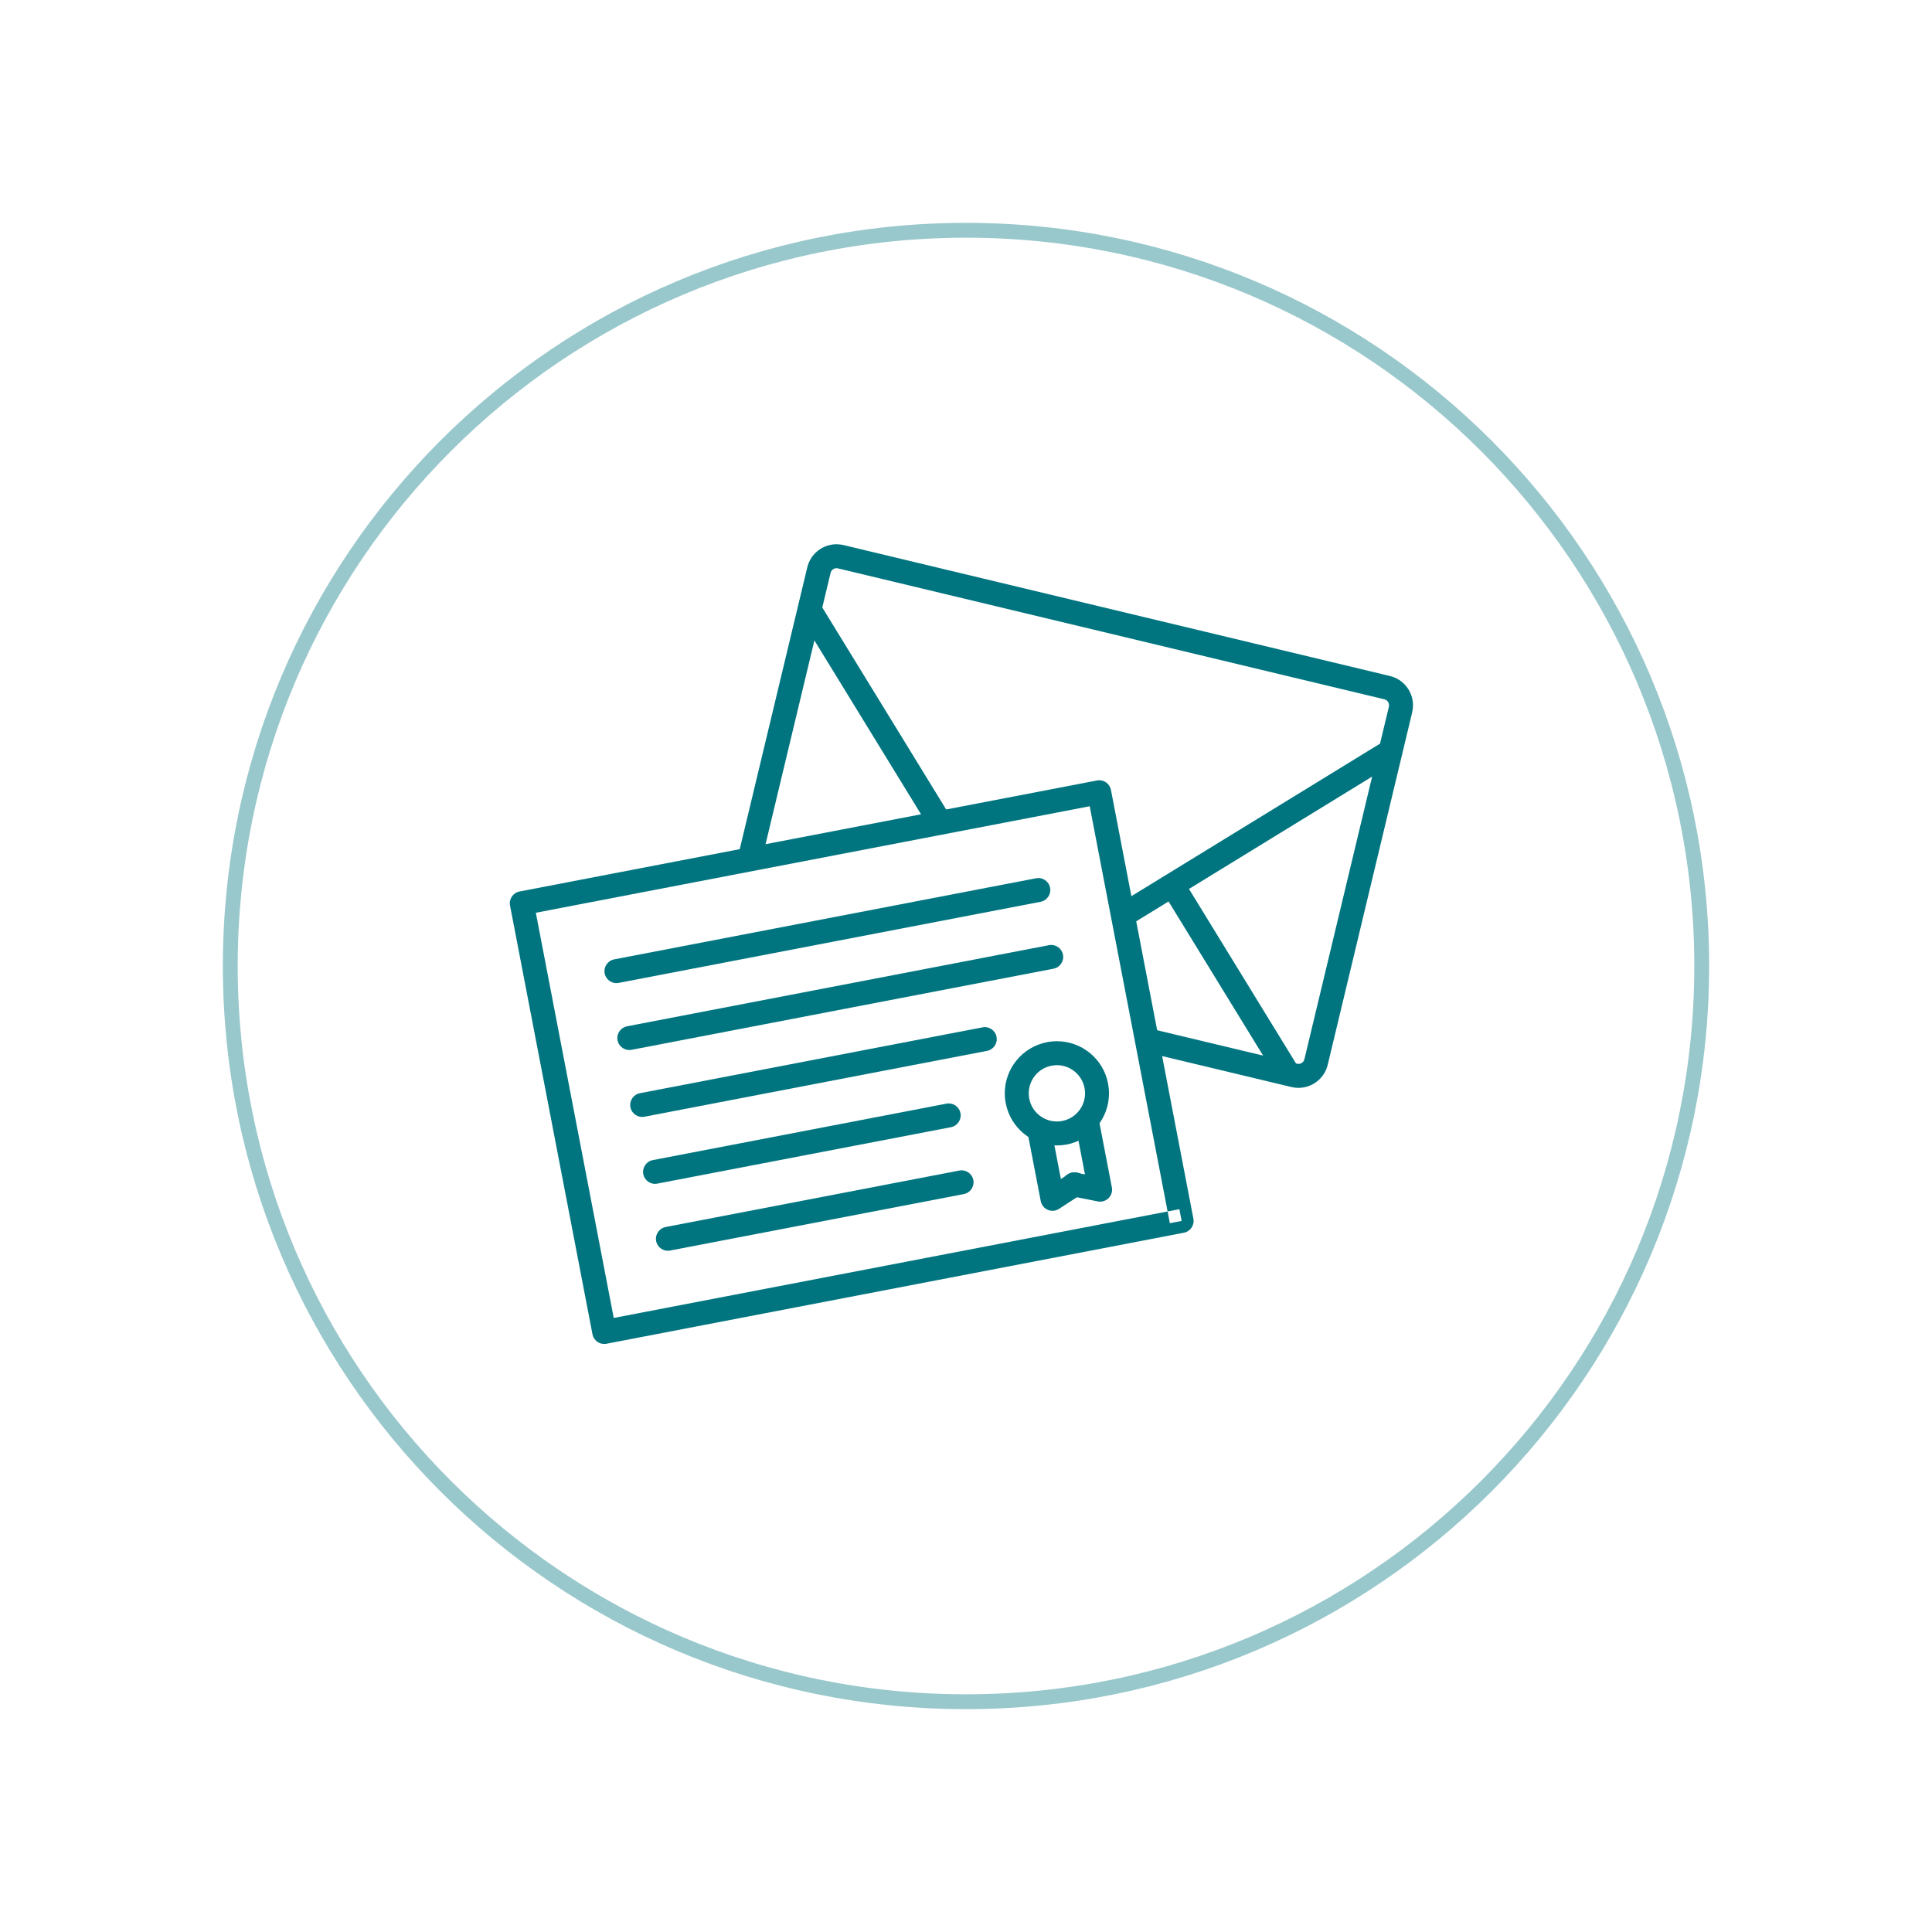 <?xml version="1.0" encoding="UTF-8"?>
<svg width="130px" height="130px" viewBox="0 0 130 130" version="1.1" xmlns="http://www.w3.org/2000/svg" xmlns:xlink="http://www.w3.org/1999/xlink">
    <!-- Generator: Sketch 52.5 (67469) - http://www.bohemiancoding.com/sketch -->
    <title>powers of attorney icon</title>
    <desc>Created with Sketch.</desc>
    <defs>
        <filter x="-6.7%" y="-12.1%" width="113.4%" height="124.3%" filterUnits="objectBoundingBox" id="filter-1">
            <feOffset dx="0" dy="0" in="SourceAlpha" result="shadowOffsetOuter1"></feOffset>
            <feGaussianBlur stdDeviation="7.5" in="shadowOffsetOuter1" result="shadowBlurOuter1"></feGaussianBlur>
            <feColorMatrix values="0 0 0 0 0   0 0 0 0 0   0 0 0 0 0  0 0 0 0.1 0" type="matrix" in="shadowBlurOuter1" result="shadowMatrixOuter1"></feColorMatrix>
            <feMerge>
                <feMergeNode in="shadowMatrixOuter1"></feMergeNode>
                <feMergeNode in="SourceGraphic"></feMergeNode>
            </feMerge>
        </filter>
    </defs>
    <g id="Desktop" stroke="none" stroke-width="1" fill="none" fill-rule="evenodd">
        <g id="Hennings-Category-page" transform="translate(-1214, -639)">
            <g id="Services" transform="translate(100, 612)">
                <g id="POWERS-OF-ATTORNEY" filter="url(#filter-1)" transform="translate(960, 0)">
                    <g id="powers-of-attorney-icon" transform="translate(169, 42)">
                        <path d="M99.505,50 C99.505,77.34 77.341,99.505 50,99.505 C22.66,99.505 0.495,77.34 0.495,50 C0.495,22.659 22.66,0.495 50,0.495 C77.341,0.495 99.505,22.659 99.505,50 Z" id="Stroke-1" stroke="#99C8CC"></path>
                        <path d="M53.465,59.078 L52.673,59.23 C52.996,60.908 54.463,62.074 56.112,62.074 C56.332,62.074 56.555,62.053 56.778,62.012 C58.455,61.687 59.622,60.221 59.622,58.571 C59.622,58.351 59.6,58.127 59.559,57.906 C59.234,56.227 57.769,55.061 56.118,55.061 C55.898,55.061 55.676,55.082 55.454,55.125 C53.776,55.45 52.609,56.913 52.609,58.565 C52.609,58.784 52.63,59.008 52.673,59.23 L53.465,59.078 L54.256,58.925 C54.231,58.804 54.222,58.684 54.222,58.565 C54.222,57.679 54.852,56.88 55.758,56.709 C55.879,56.685 55.999,56.673 56.118,56.673 C57.005,56.673 57.803,57.305 57.976,58.211 C57.998,58.331 58.01,58.452 58.01,58.571 C58.01,59.457 57.38,60.254 56.473,60.427 C56.351,60.451 56.231,60.463 56.112,60.463 C55.226,60.463 54.428,59.831 54.256,58.926 L53.465,59.078 Z" id="Fill-3" fill="#00757F"></path>
                        <path d="M57.349,60.609 L58.005,64.024 L57.42,63.908 C56.983,63.821 56.56,64.104 56.472,64.541 C56.384,64.977 56.669,65.402 57.105,65.489 L58.866,65.84 C59.131,65.893 59.399,65.812 59.591,65.621 C59.782,65.431 59.867,65.163 59.814,64.898 L58.931,60.304 C58.847,59.866 58.425,59.58 57.988,59.665 C57.551,59.748 57.264,60.171 57.349,60.609" id="Fill-5" fill="#00757F"></path>
                        <path d="M54.145,61.225 L55.029,65.818 C55.079,66.083 55.257,66.302 55.505,66.408 C55.753,66.514 56.033,66.488 56.26,66.341 L57.763,65.363 C58.135,65.12 58.242,64.62 57.999,64.247 C57.756,63.874 57.257,63.769 56.885,64.011 L56.385,64.335 L55.728,60.92 C55.643,60.482 55.222,60.196 54.784,60.281 C54.347,60.365 54.06,60.787 54.145,61.225" id="Fill-7" fill="#00757F"></path>
                        <path d="M36.242,42.936 L40.888,23.55 C40.93,23.36 41.105,23.234 41.288,23.233 L41.384,23.245 L78.148,32.054 C78.338,32.098 78.466,32.272 78.466,32.456 L78.455,32.553 L72.771,56.271 C72.73,56.46 72.554,56.588 72.37,56.588 L72.273,56.575 L62.427,54.218 C61.995,54.113 61.558,54.381 61.454,54.814 C61.351,55.247 61.619,55.681 62.05,55.786 L71.898,58.144 C72.054,58.181 72.215,58.2 72.37,58.2 C73.289,58.2 74.114,57.576 74.339,56.648 L80.024,32.928 C80.06,32.77 80.078,32.612 80.078,32.456 C80.078,31.539 79.454,30.711 78.524,30.486 L41.76,21.677 C41.604,21.64 41.444,21.621 41.288,21.621 C40.37,21.621 39.544,22.247 39.32,23.175 L34.674,42.56 C34.572,42.993 34.838,43.428 35.271,43.532 C35.704,43.636 36.138,43.368 36.242,42.936" id="Fill-9" fill="#00757F"></path>
                        <path d="M48.949,39.929 L40.286,25.805 C40.053,25.426 39.557,25.307 39.178,25.54 C38.798,25.772 38.679,26.268 38.913,26.648 L47.575,40.771 C47.809,41.149 48.305,41.269 48.683,41.037 C49.063,40.804 49.182,40.307 48.949,39.929" id="Fill-11" fill="#00757F"></path>
                        <path d="M77.93,34.995 L60.528,45.67 C60.15,45.901 60.03,46.398 60.262,46.778 C60.496,47.157 60.992,47.277 61.371,47.044 L78.774,36.368 C79.153,36.136 79.271,35.64 79.038,35.26 C78.806,34.881 78.31,34.762 77.93,34.995" id="Fill-13" fill="#00757F"></path>
                        <path d="M63.25,45.038 L70.891,57.496 C71.124,57.875 71.621,57.995 72,57.762 C72.38,57.529 72.498,57.032 72.264,56.653 L64.624,44.195 C64.39,43.816 63.893,43.697 63.515,43.929 C63.136,44.162 63.017,44.659 63.25,45.038" id="Fill-15" fill="#00757F"></path>
                        <path d="M64.51,67.155 L64.358,66.364 L26.297,73.682 L21.055,46.417 L58.324,39.251 L63.718,67.307 L64.51,67.155 L64.358,66.364 L64.51,67.155 L65.301,67.004 L59.754,38.155 C59.714,37.948 59.591,37.759 59.415,37.641 C59.24,37.521 59.02,37.475 58.81,37.517 L19.959,44.986 C19.522,45.07 19.235,45.492 19.319,45.931 L24.866,74.778 C24.906,74.986 25.029,75.174 25.206,75.293 C25.381,75.413 25.602,75.457 25.81,75.417 L64.661,67.947 C65.1,67.863 65.385,67.441 65.301,67.004 L64.51,67.155 Z" id="Fill-17" fill="#00757F"></path>
                        <path d="M26.631,51.137 L55.021,45.679 C55.458,45.595 55.743,45.172 55.659,44.736 C55.576,44.298 55.153,44.011 54.717,44.096 L26.327,49.554 C25.89,49.638 25.604,50.062 25.688,50.497 C25.772,50.936 26.195,51.222 26.631,51.137" id="Fill-19" fill="#00757F"></path>
                        <path d="M27.497,55.64 L55.887,50.182 C56.324,50.098 56.61,49.674 56.526,49.239 C56.442,48.8 56.02,48.514 55.582,48.599 L27.193,54.057 C26.756,54.141 26.47,54.562 26.554,55 C26.637,55.437 27.061,55.723 27.497,55.64" id="Fill-21" fill="#00757F"></path>
                        <path d="M28.363,60.142 L51.416,55.71 C51.854,55.626 52.139,55.203 52.055,54.766 C51.971,54.329 51.549,54.041 51.112,54.128 L28.058,58.559 C27.622,58.643 27.334,59.065 27.42,59.503 C27.504,59.94 27.926,60.226 28.363,60.142" id="Fill-23" fill="#00757F"></path>
                        <path d="M29.23,64.643 L48.988,60.846 C49.425,60.761 49.712,60.337 49.628,59.903 C49.543,59.464 49.121,59.177 48.683,59.262 L28.925,63.061 C28.487,63.144 28.201,63.568 28.286,64.005 C28.37,64.442 28.792,64.729 29.23,64.643" id="Fill-25" fill="#00757F"></path>
                        <path d="M30.094,69.146 L49.853,65.347 C50.29,65.263 50.576,64.841 50.494,64.404 C50.41,63.967 49.986,63.68 49.549,63.764 L29.789,67.563 C29.353,67.648 29.066,68.07 29.15,68.507 C29.234,68.944 29.658,69.23 30.094,69.146" id="Fill-27" fill="#00757F"></path>
                    </g>
                </g>
            </g>
        </g>
    </g>
</svg>
